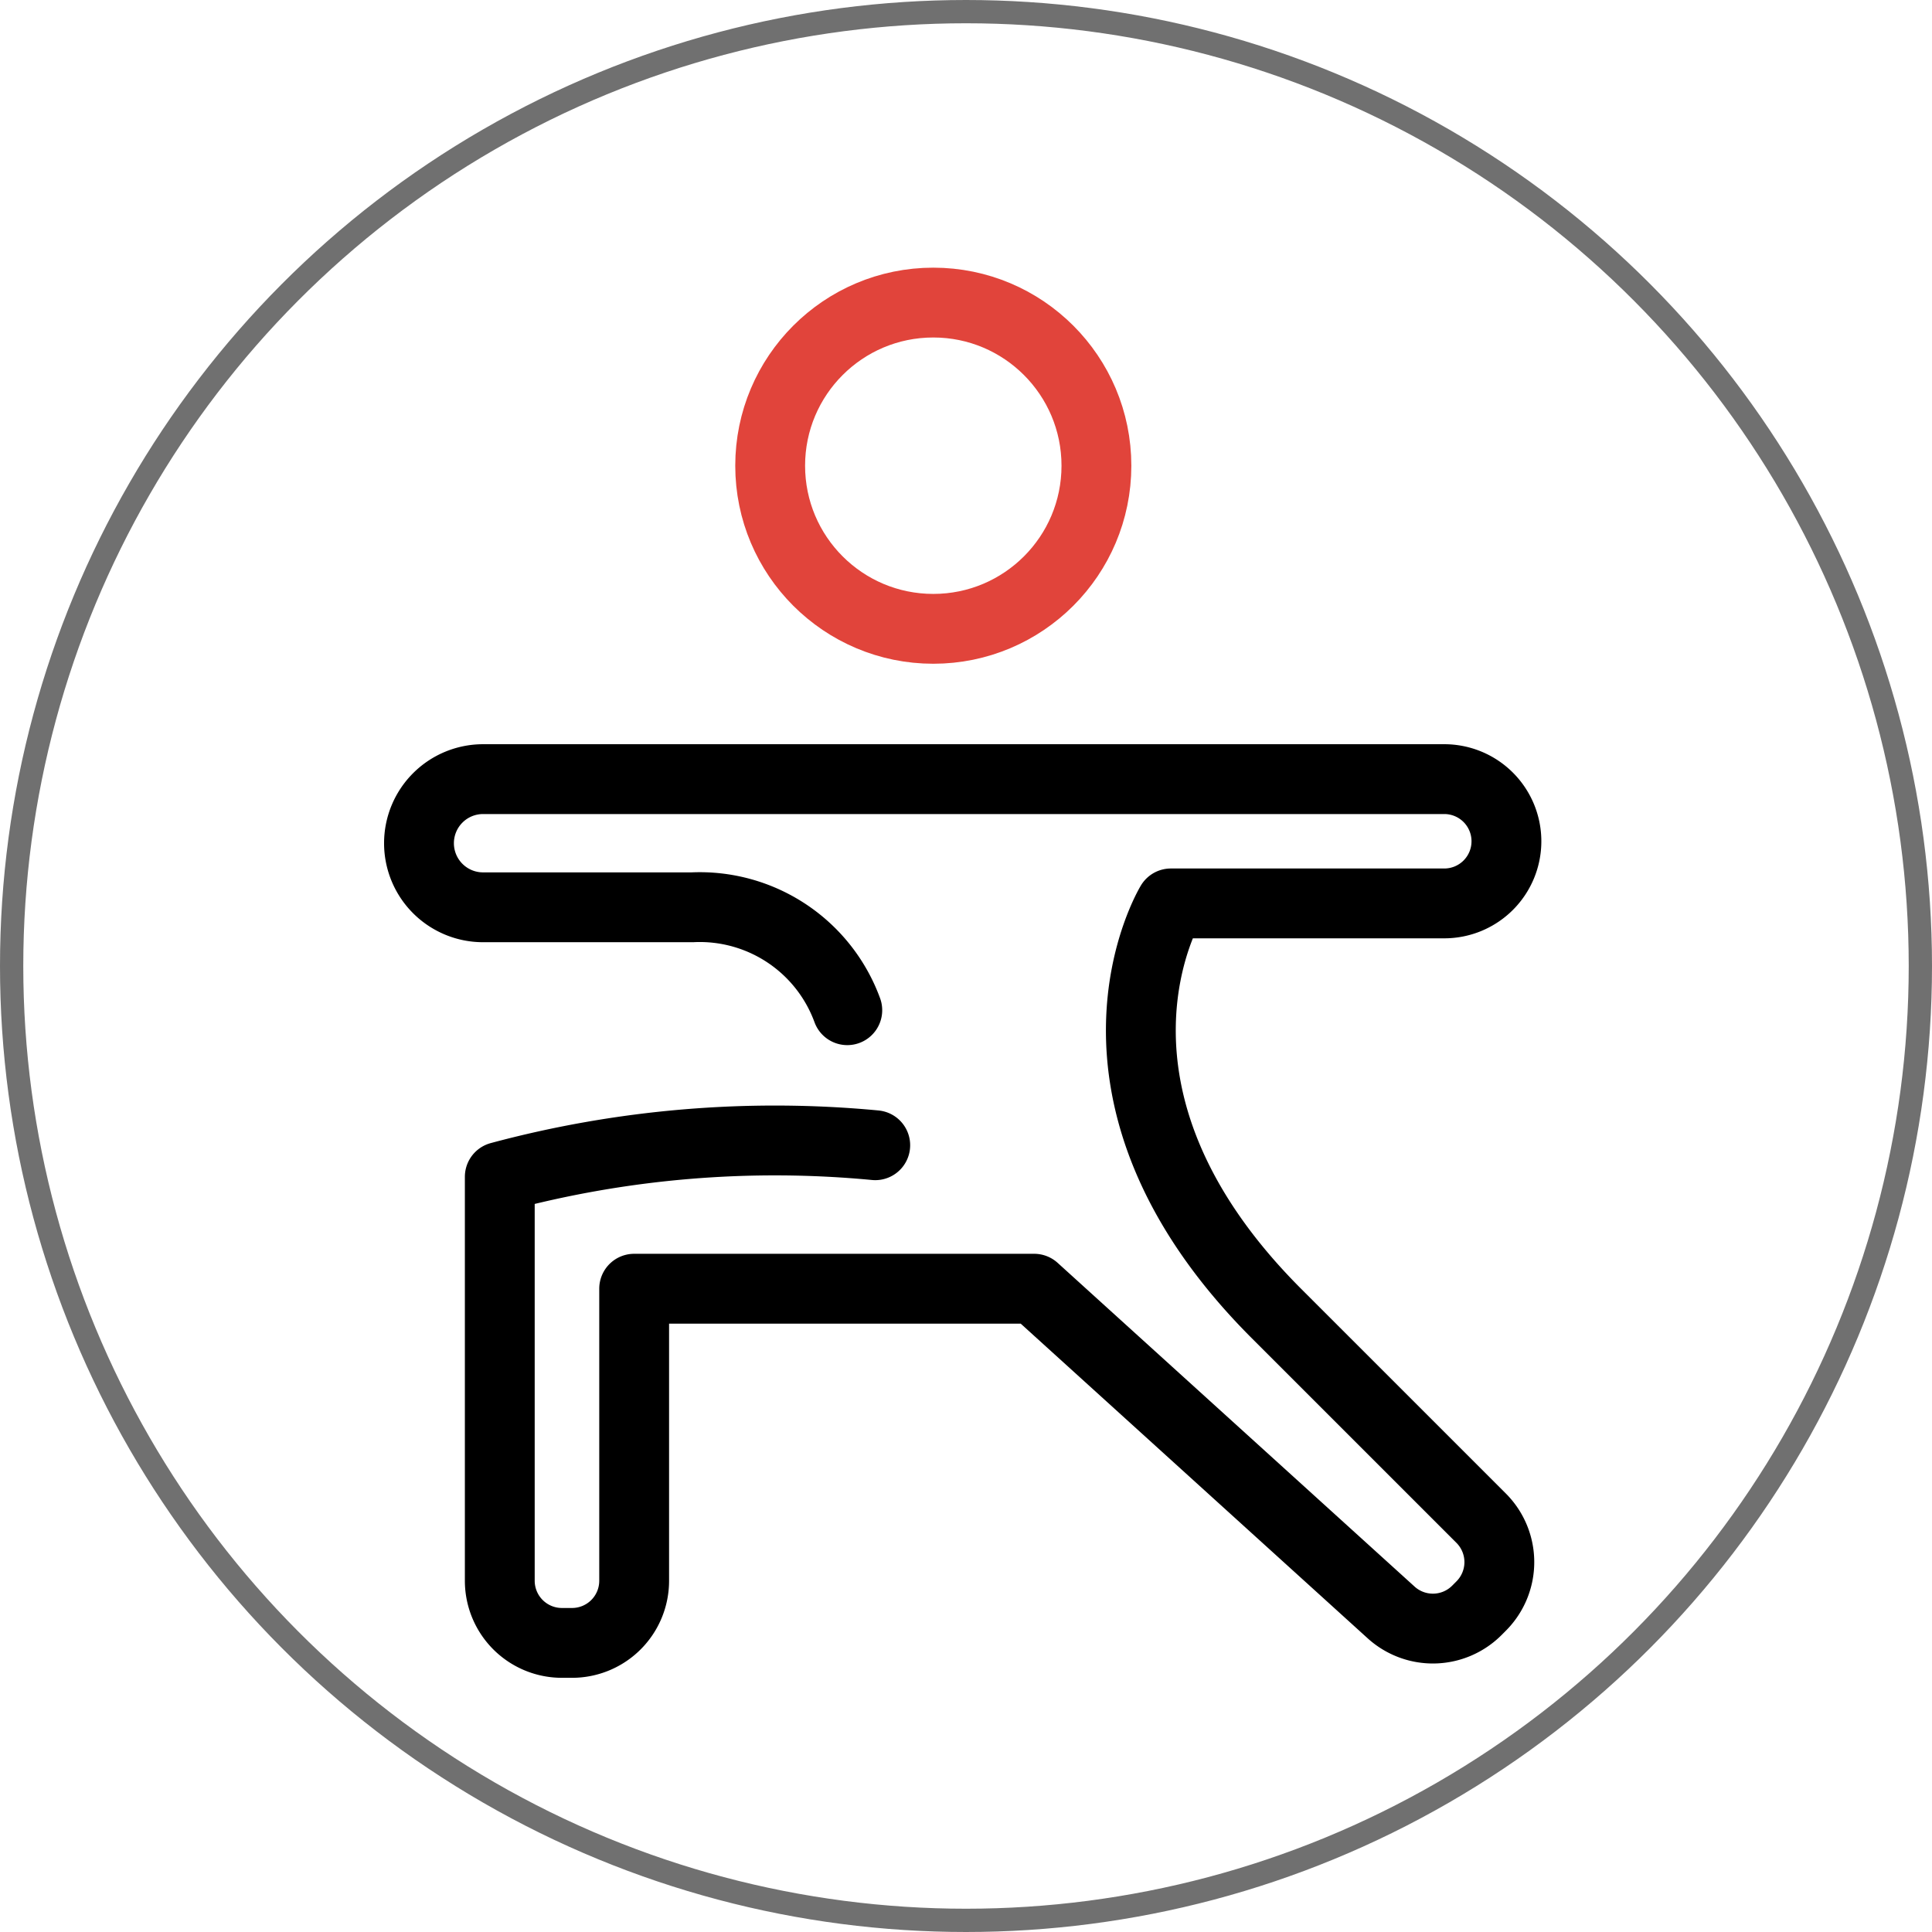 <svg xmlns="http://www.w3.org/2000/svg" width="83" height="83" viewBox="0 0 83 83">
  <g id="Group_74607" data-name="Group 74607" transform="translate(-466 -1617)">
    <g id="Group_74115" data-name="Group 74115" transform="translate(38.301 -1051.889)">
      <circle id="Ellipse_14" data-name="Ellipse 14" cx="7.008" cy="7.008" r="7.008" transform="translate(460.786 2681.888)" fill="none" stroke="#e1443b" stroke-linecap="round" stroke-linejoin="round" stroke-width="3"/>
      <path id="Path_38017" data-name="Path 38017" d="M465.3,2718.089a45.516,45.516,0,0,0-16.13,1.357V2736.8a2.67,2.67,0,0,0,2.67,2.669h.434a2.669,2.669,0,0,0,2.669-2.669v-12.547h17.185l15.335,13.908a2.67,2.67,0,0,0,3.682-.089l.185-.186a2.67,2.67,0,0,0,0-3.775l-8.791-8.79C473.053,2715.833,478,2707.7,478,2707.7h11.746a2.669,2.669,0,0,0,2.67-2.67h0a2.669,2.669,0,0,0-2.67-2.669H448.452a2.753,2.753,0,0,0-2.753,2.753h0a2.753,2.753,0,0,0,2.753,2.753h8.988a6.748,6.748,0,0,1,6.659,4.421" fill="none" stroke="#000" stroke-linecap="round" stroke-linejoin="round" stroke-width="3"/>
    </g>
    <g id="Ellipse_126" data-name="Ellipse 126" transform="translate(466 1617)" fill="none" stroke="#707070" stroke-width="1">
      <circle cx="41.5" cy="41.5" r="41.5" stroke="none"/>
      <circle cx="41.5" cy="41.5" r="41" fill="none"/>
    </g>
  </g>
</svg>
